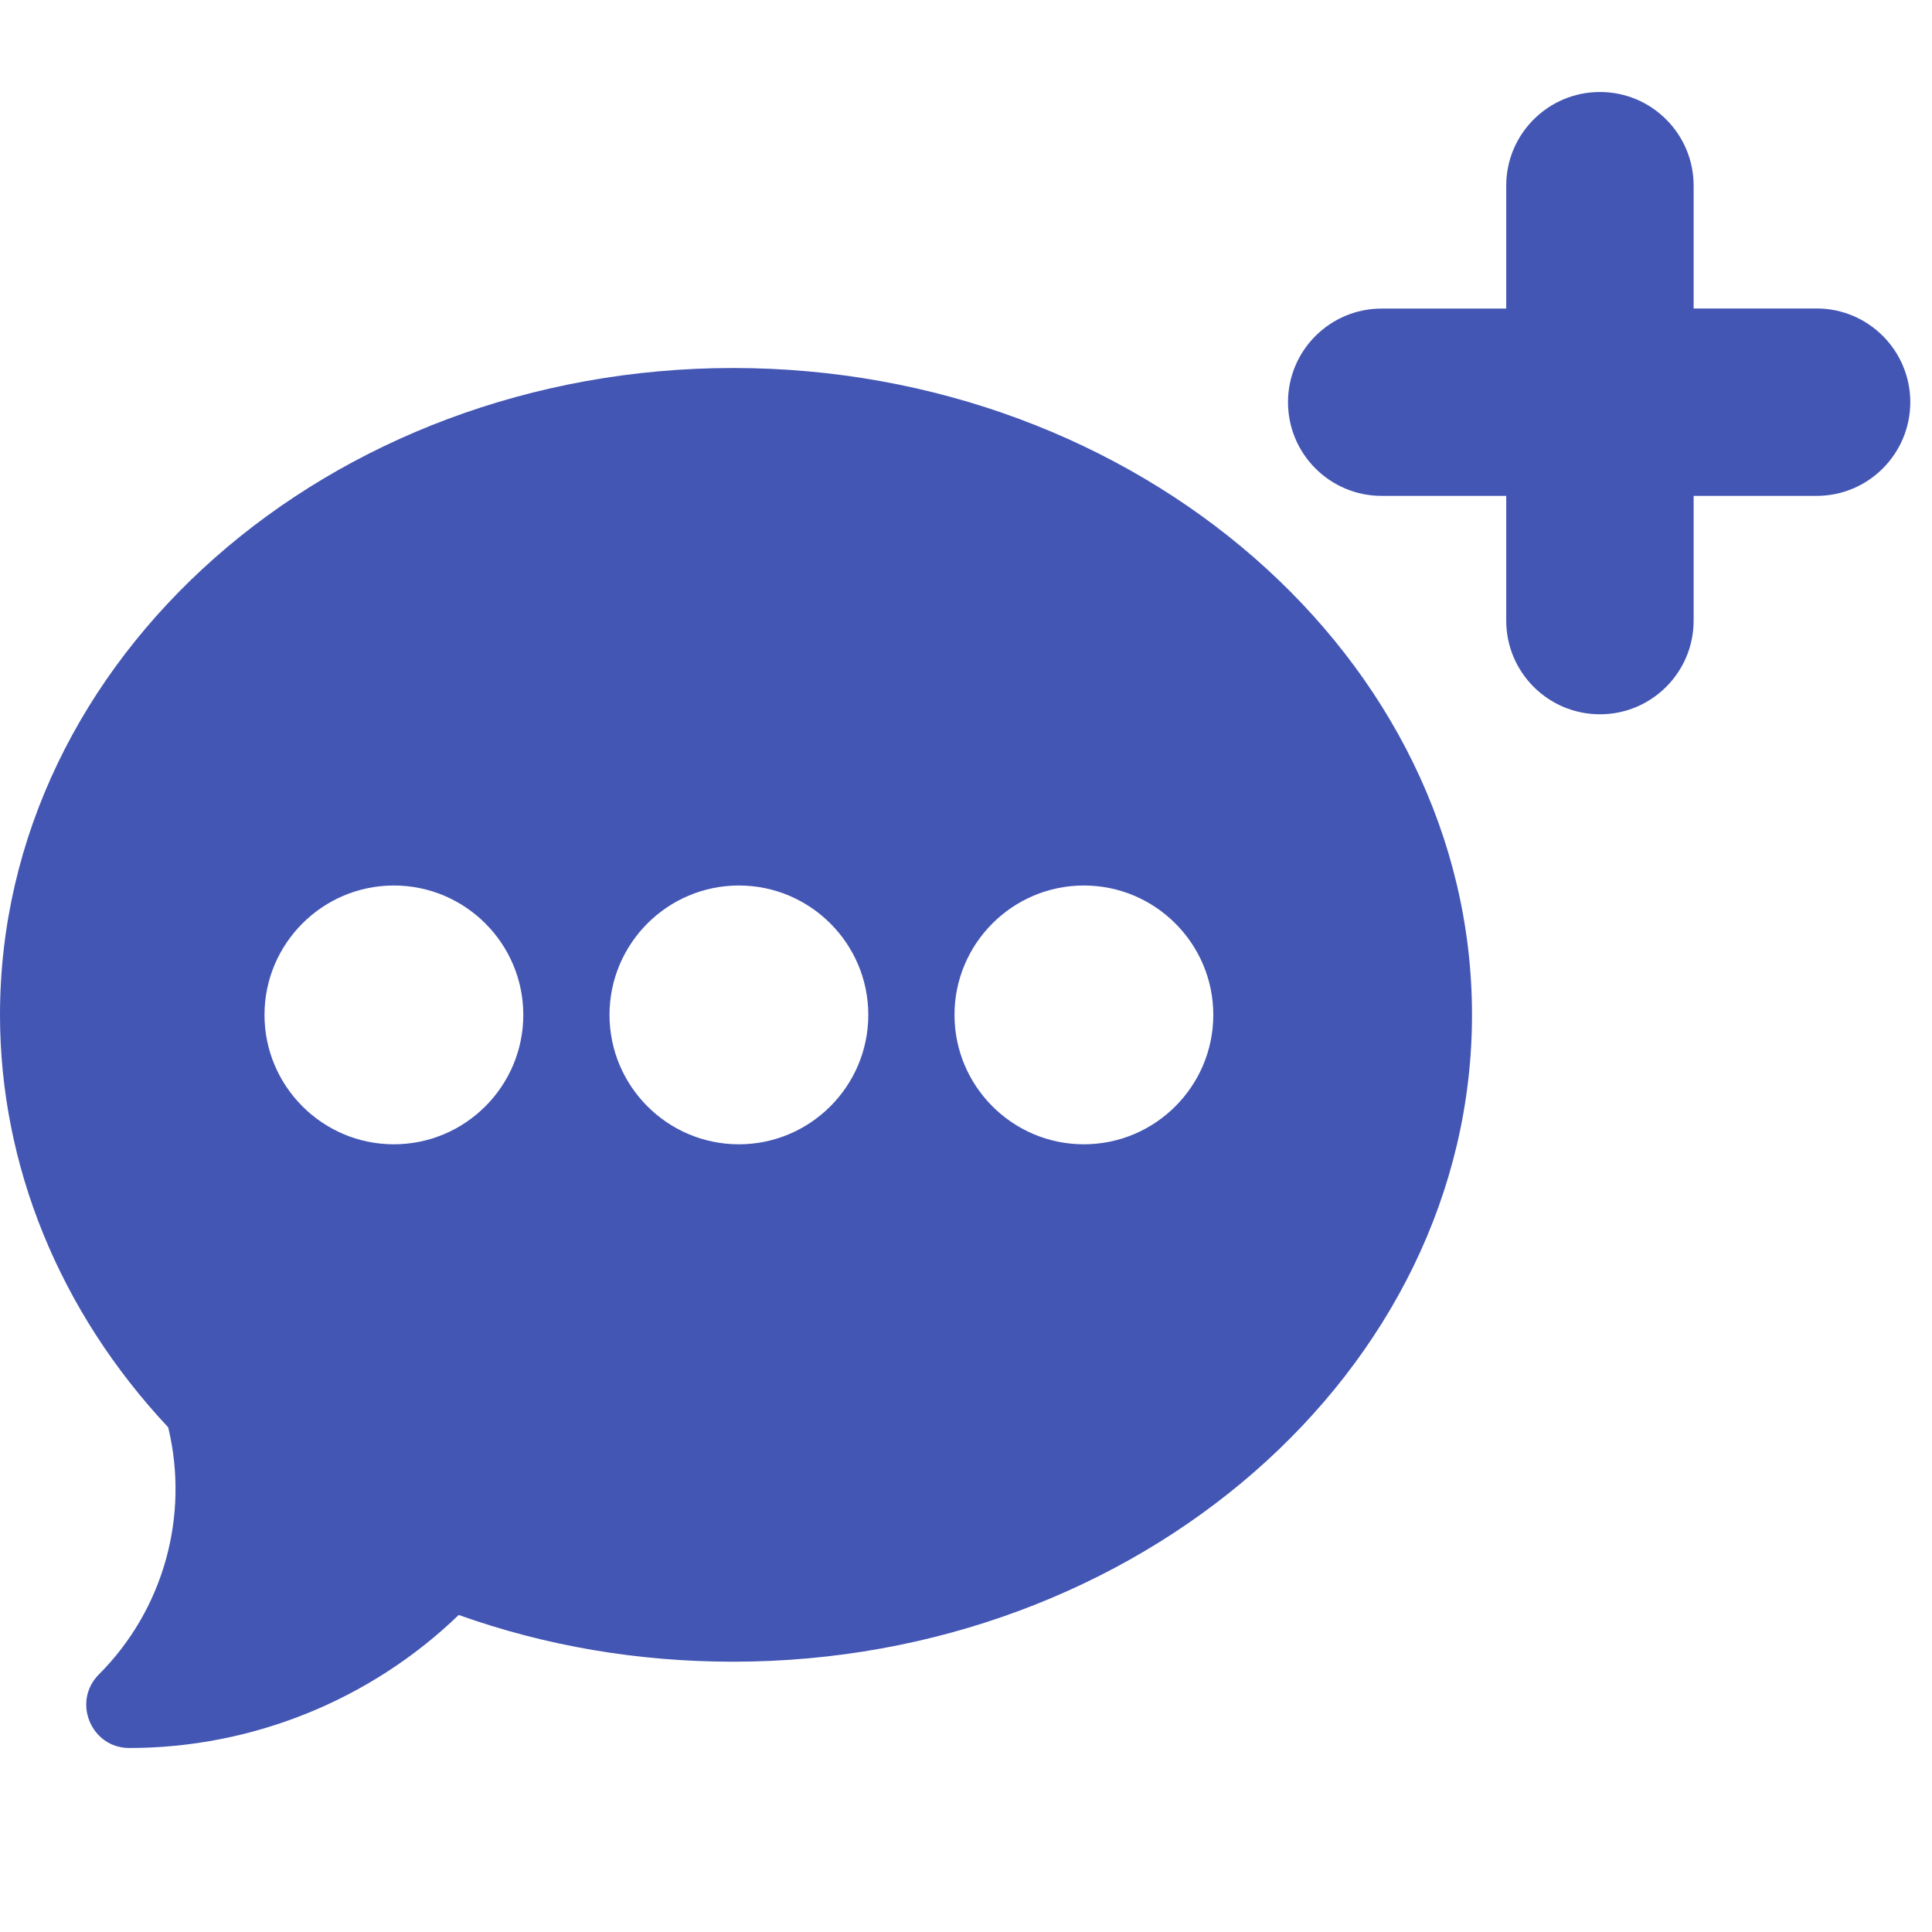 <svg width="21" height="21" viewBox="0 0 21 21" fill="none" xmlns="http://www.w3.org/2000/svg">
<path d="M7.969 4C3.575 4 0 7.154 0 11.031C0 12.669 0.648 14.256 1.828 15.514C2.061 16.477 1.778 17.497 1.075 18.2C0.781 18.494 0.989 19 1.406 19C2.742 19 4.03 18.477 4.986 17.554C5.933 17.892 6.935 18.062 7.969 18.062C12.363 18.062 16 14.909 16 11.031C16 7.154 12.363 4 7.969 4ZM4.281 12.438C3.506 12.438 2.875 11.807 2.875 11.031C2.875 10.256 3.506 9.625 4.281 9.625C5.057 9.625 5.688 10.256 5.688 11.031C5.688 11.807 5.057 12.438 4.281 12.438ZM8.031 12.438C7.256 12.438 6.625 11.807 6.625 11.031C6.625 10.256 7.256 9.625 8.031 9.625C8.807 9.625 9.438 10.256 9.438 11.031C9.438 11.807 8.807 12.438 8.031 12.438ZM11.781 12.438C11.006 12.438 10.375 11.807 10.375 11.031C10.375 10.256 11.006 9.625 11.781 9.625C12.557 9.625 13.188 10.256 13.188 11.031C13.188 11.807 12.557 12.438 11.781 12.438Z" fill="#4356B4"/>
<path d="M18.409 5.39V6.746C18.409 7.308 17.953 7.764 17.391 7.764C16.828 7.764 16.372 7.308 16.372 6.746V5.39H15.018C14.456 5.39 14 4.934 14 4.372C14 3.81 14.456 3.354 15.018 3.354H16.372V2.018C16.372 1.456 16.828 1 17.391 1C17.953 1 18.409 1.456 18.409 2.018V3.353H19.746C20.308 3.353 20.764 3.81 20.764 4.371C20.764 4.933 20.308 5.39 19.746 5.39H18.409V5.39Z" fill="#4356B4"/>
</svg>
